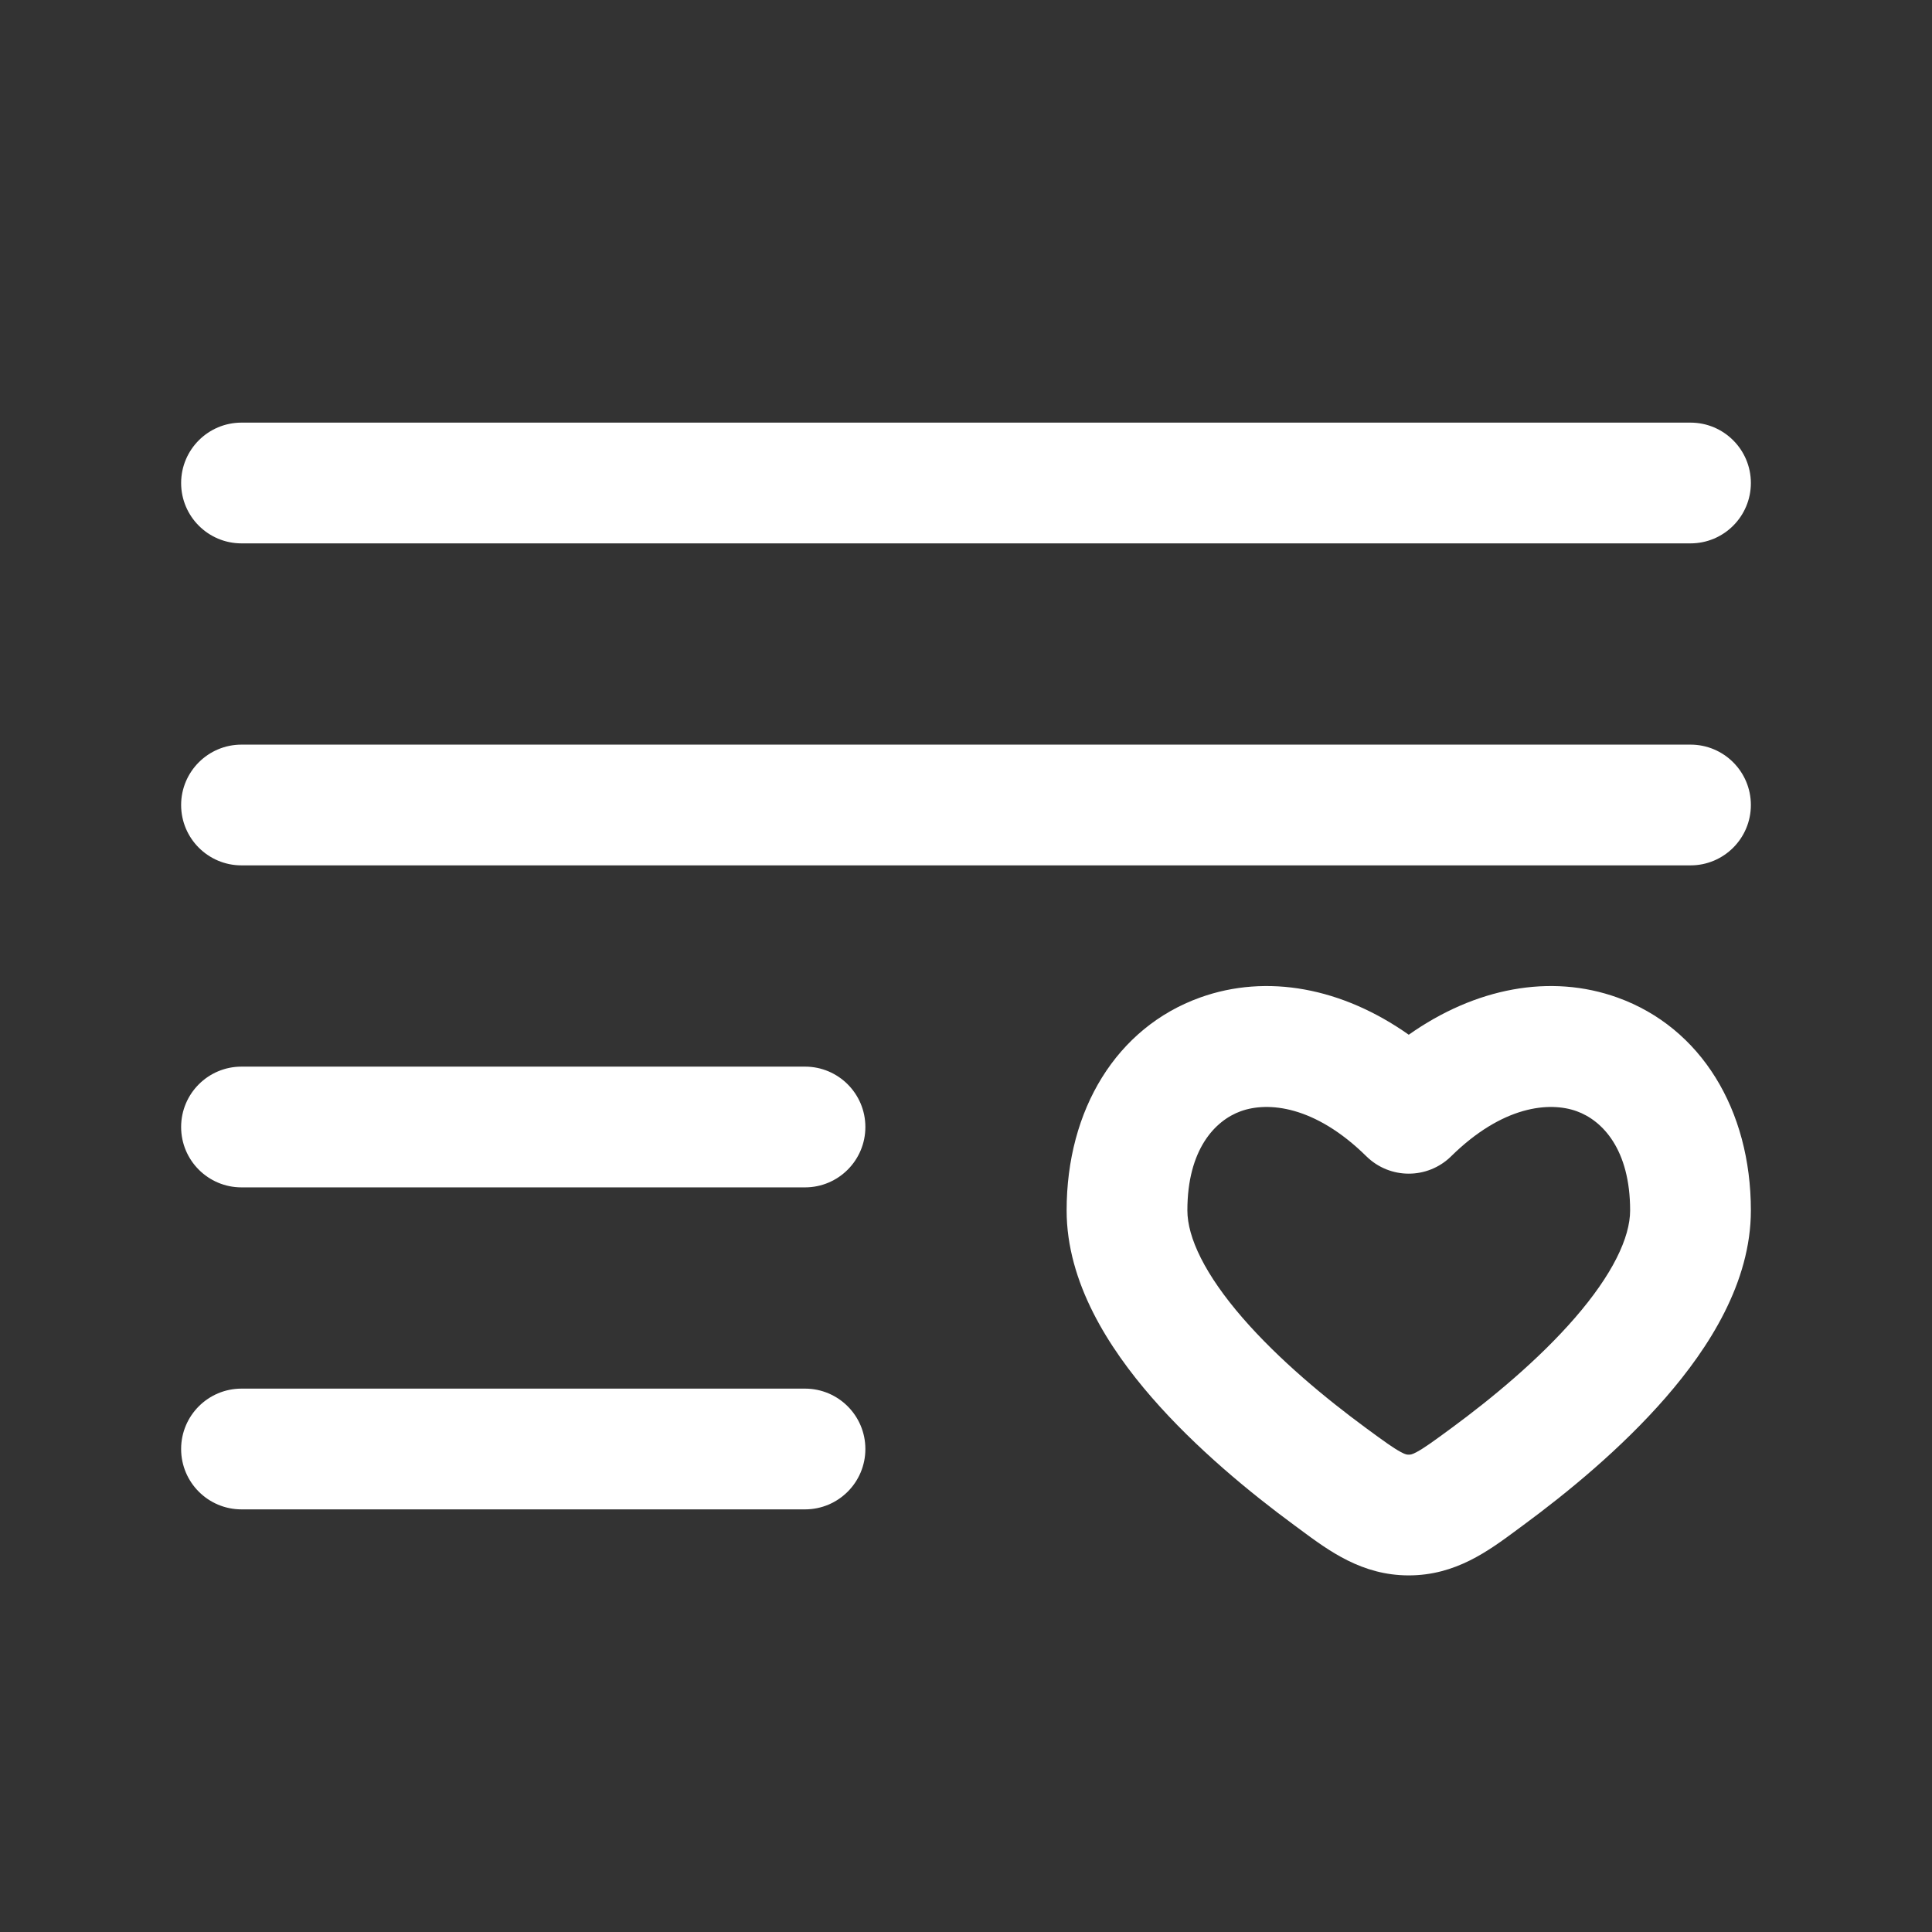 <svg width="800" height="800" viewBox="0 0 800 800" fill="none" xmlns="http://www.w3.org/2000/svg">
<rect x="0" y="0" width="800" height="800" fill="#333333" stroke="none"/>
<path fill-rule="evenodd" clip-rule="evenodd" d="M75 200C75 186.193 86.193 175 100 175H700C713.807 175 725 186.193 725 200C725 213.807 713.807 225 700 225H100C86.193 225 75 213.807 75 200ZM75 333.333C75 319.526 86.193 308.333 100 308.333H700C713.807 308.333 725 319.526 725 333.333C725 347.14 713.807 358.333 700 358.333H100C86.193 358.333 75 347.14 75 333.333ZM669.833 413.09C704.343 425.533 725 459.49 725 501.203C725 531.123 707.527 558.183 689.813 578.583C671.4 599.79 648.747 618.293 630.807 631.497C629.983 632.1 629.153 632.717 628.317 633.337C616.323 642.233 602.703 652.337 583.333 652.337C563.963 652.337 550.343 642.233 538.35 633.337C537.513 632.717 536.683 632.1 535.86 631.497C517.92 618.293 495.267 599.79 476.853 578.583C459.14 558.183 441.667 531.123 441.667 501.203C441.667 459.49 462.323 425.533 496.833 413.09C524.68 403.05 555.847 409.07 583.333 428.457C610.82 409.07 641.987 403.05 669.833 413.09ZM652.873 460.127C641.64 456.077 622.223 457.773 600.877 478.8C591.143 488.383 575.523 488.383 565.79 478.8C544.443 457.773 525.027 456.077 513.793 460.127C503.097 463.983 491.667 475.987 491.667 501.203C491.667 512.443 498.943 527.763 514.607 545.8C529.57 563.033 548.923 579.03 565.497 591.223C573.273 596.947 577.07 599.667 580.107 601.29C582.07 602.34 582.623 602.337 583.28 602.337H583.333H583.387C584.043 602.337 584.597 602.34 586.56 601.29C589.6 599.667 593.397 596.947 601.17 591.223C617.743 579.03 637.097 563.033 652.06 545.8C667.723 527.763 675 512.443 675 501.203C675 475.987 663.57 463.983 652.873 460.127ZM75 466.667C75 452.86 86.193 441.667 100 441.667H333.333C347.14 441.667 358.333 452.86 358.333 466.667C358.333 480.473 347.14 491.667 333.333 491.667H100C86.193 491.667 75 480.473 75 466.667ZM75 600C75 586.193 86.193 575 100 575H333.333C347.14 575 358.333 586.193 358.333 600C358.333 613.807 347.14 625 333.333 625H100C86.193 625 75 613.807 75 600Z" fill="white"/>
</svg>
